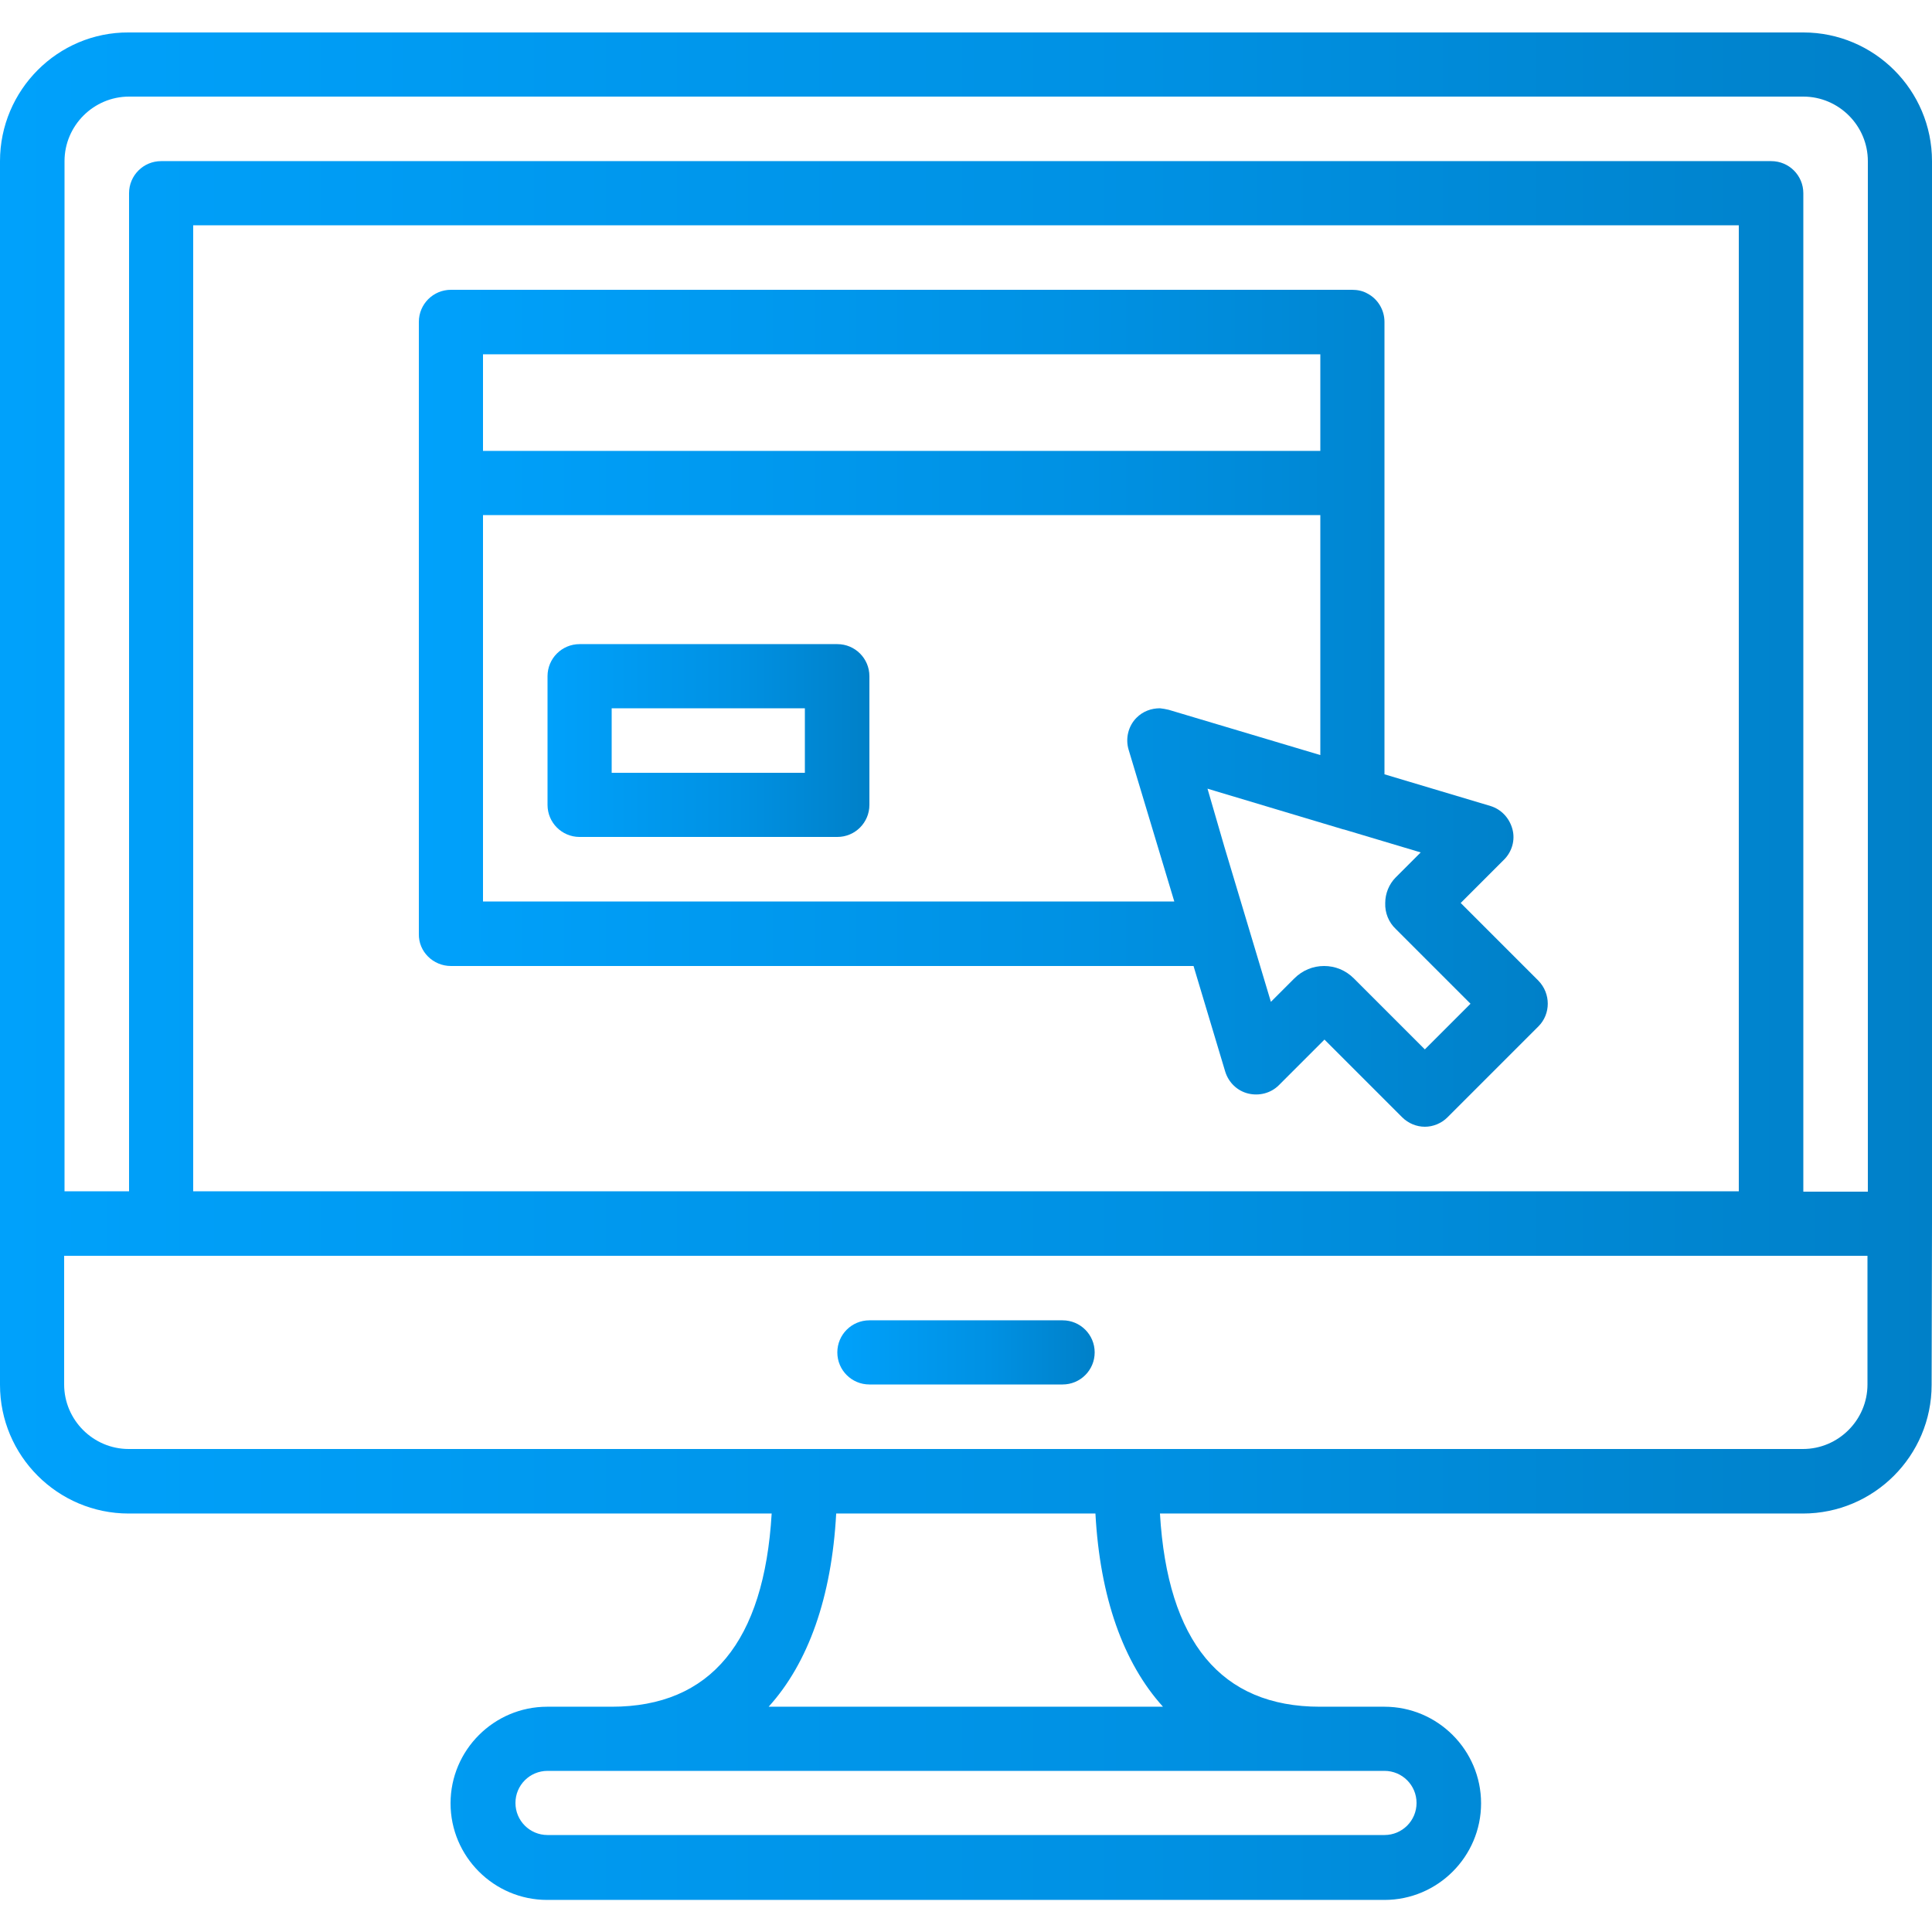<?xml version="1.0" encoding="utf-8"?>
<!-- Generator: Adobe Illustrator 23.0.0, SVG Export Plug-In . SVG Version: 6.00 Build 0)  -->
<svg version="1.1" id="Capa_1" xmlns="http://www.w3.org/2000/svg" xmlns:xlink="http://www.w3.org/1999/xlink" x="0px" y="0px"
	 viewBox="0 0 512 512" style="enable-background:new 0 0 512 512;" xml:space="preserve">
<style type="text/css">
	.st0{fill:url(#SVGID_1_);}
	.st1{fill:url(#SVGID_2_);}
	.st2{fill:url(#SVGID_3_);}
	.st3{fill:url(#SVGID_4_);}
</style>
<g>
	<linearGradient id="SVGID_1_" gradientUnits="userSpaceOnUse" x1="0" y1="256" x2="512" y2="256">
		<stop  offset="0" style="stop-color:#00A1FB"/>
		<stop  offset="0.59" style="stop-color:#0091E3"/>
		<stop  offset="1" style="stop-color:#0080C8"/>
	</linearGradient>
	<path class="st0" d="M512,324.2V42.7c0-18.8-15.3-34.1-34.1-34.1H34.1C15.3,8.5,0,23.9,0,42.7v281.6v42.7
		c0,18.8,15.3,34.1,34.1,34.1h170.4c-2,34-16.2,51.2-42.4,51.2h-17.1c-14.1,0-25.6,11.5-25.6,25.6s11.5,25.6,25.6,25.6h221.9
		c14.1,0,25.6-11.5,25.6-25.6s-11.5-25.6-25.6-25.6h-17.1c-26.2,0-40.4-17.2-42.4-51.2h170.4c18.8,0,34.1-15.3,34.1-34.1L512,324.2
		C512,324.3,512,324.3,512,324.2z M366.9,469.3c4.7,0,8.5,3.8,8.5,8.5c0,4.7-3.8,8.5-8.5,8.5H145.1c-4.7,0-8.5-3.8-8.5-8.5
		c0-4.7,3.8-8.5,8.5-8.5H366.9z M203.7,452.3c10.5-11.6,16.7-29,17.9-51.2h68.7c1.2,22.2,7.4,39.6,17.9,51.2H203.7z M17.1,42.7
		c0-9.4,7.7-17.1,17.1-17.1h443.7c9.4,0,17.1,7.7,17.1,17.1v273.1h-17.1V51.2c0-4.7-3.8-8.5-8.5-8.5H42.7c-4.7,0-8.5,3.8-8.5,8.5
		v264.5H17.1V42.7z M460.8,315.7L460.8,315.7H51.2v-256h409.6V315.7z M494.9,366.9L494.9,366.9c0,9.4-7.7,17.1-17.1,17.1H34.1
		c-9.4,0-17.1-7.7-17.1-17.1v-34.1h25.6h426.7h25.6V366.9z"/>
	<linearGradient id="SVGID_2_" gradientUnits="userSpaceOnUse" x1="221.867" y1="358.4" x2="290.133" y2="358.4">
		<stop  offset="0" style="stop-color:#00A1FB"/>
		<stop  offset="0.59" style="stop-color:#0091E3"/>
		<stop  offset="1" style="stop-color:#0080C8"/>
	</linearGradient>
	<path class="st1" d="M281.6,349.9h-51.2c-4.7,0-8.5,3.8-8.5,8.5c0,4.7,3.8,8.5,8.5,8.5h51.2c4.7,0,8.5-3.8,8.5-8.5
		C290.1,353.7,286.3,349.9,281.6,349.9z"/>
	<linearGradient id="SVGID_3_" gradientUnits="userSpaceOnUse" x1="145.067" y1="196.267" x2="230.4" y2="196.267">
		<stop  offset="0" style="stop-color:#00A1FB"/>
		<stop  offset="0.59" style="stop-color:#0091E3"/>
		<stop  offset="1" style="stop-color:#0080C8"/>
	</linearGradient>
	<path class="st2" d="M221.9,170.7h-68.3c-4.7,0-8.5,3.8-8.5,8.5v34.1c0,4.7,3.8,8.5,8.5,8.5h68.3c4.7,0,8.5-3.8,8.5-8.5v-34.1
		C230.4,174.5,226.6,170.7,221.9,170.7z M213.3,204.8h-51.2v-17.1h51.2V204.8z"/>
	<linearGradient id="SVGID_4_" gradientUnits="userSpaceOnUse" x1="110.934" y1="187.733" x2="410.259" y2="187.733">
		<stop  offset="0" style="stop-color:#00A1FB"/>
		<stop  offset="0.59" style="stop-color:#0091E3"/>
		<stop  offset="1" style="stop-color:#0080C8"/>
	</linearGradient>
	<path class="st3" d="M119.5,256h196.8l8.4,28c0.9,2.9,3.2,5.1,6.1,5.8c2.9,0.7,6-0.1,8.1-2.2l12.1-12.1l20.6,20.6
		c1.6,1.6,3.8,2.5,6,2.5s4.4-0.9,6-2.5l24.1-24.1c3.3-3.3,3.3-8.7,0-12.1l-20.6-20.6l11.5-11.5c2.1-2.1,3-5.2,2.2-8.1
		s-2.9-5.2-5.8-6.1l-28.1-8.4V85.3c0-3.2-1.8-6.1-4.5-7.5c-1.2-0.7-2.6-1-4.1-1H119.5c-4.7,0-8.5,3.8-8.5,8.5V128v119.5
		C110.9,252.2,114.8,256,119.5,256z M369.9,246.2l19.8,19.8l-12.1,12.1l-18.8-18.8c-2.2-2.2-5-3.3-7.9-3.3c-2.9,0-5.7,1.1-7.9,3.3
		l-6.2,6.2l-12.3-41L320,209l2.3,0.7l33.7,10.1c0,0,0,0,0.1,0l20.4,6.1l-6.6,6.6c-1.8,1.8-2.8,4.3-2.8,6.8
		C367,241.9,368,244.4,369.9,246.2z M309.7,188.1c-0.8-0.2-1.5-0.3-2.3-0.4c-2.3,0-4.5,0.8-6.2,2.5c-2.2,2.2-3,5.5-2.1,8.5
		l12.1,40.2H128V136.5h221.9v63.6L309.7,188.1z M128,93.9h221.9v25.6H128V93.9z"/>
</g>
</svg>

